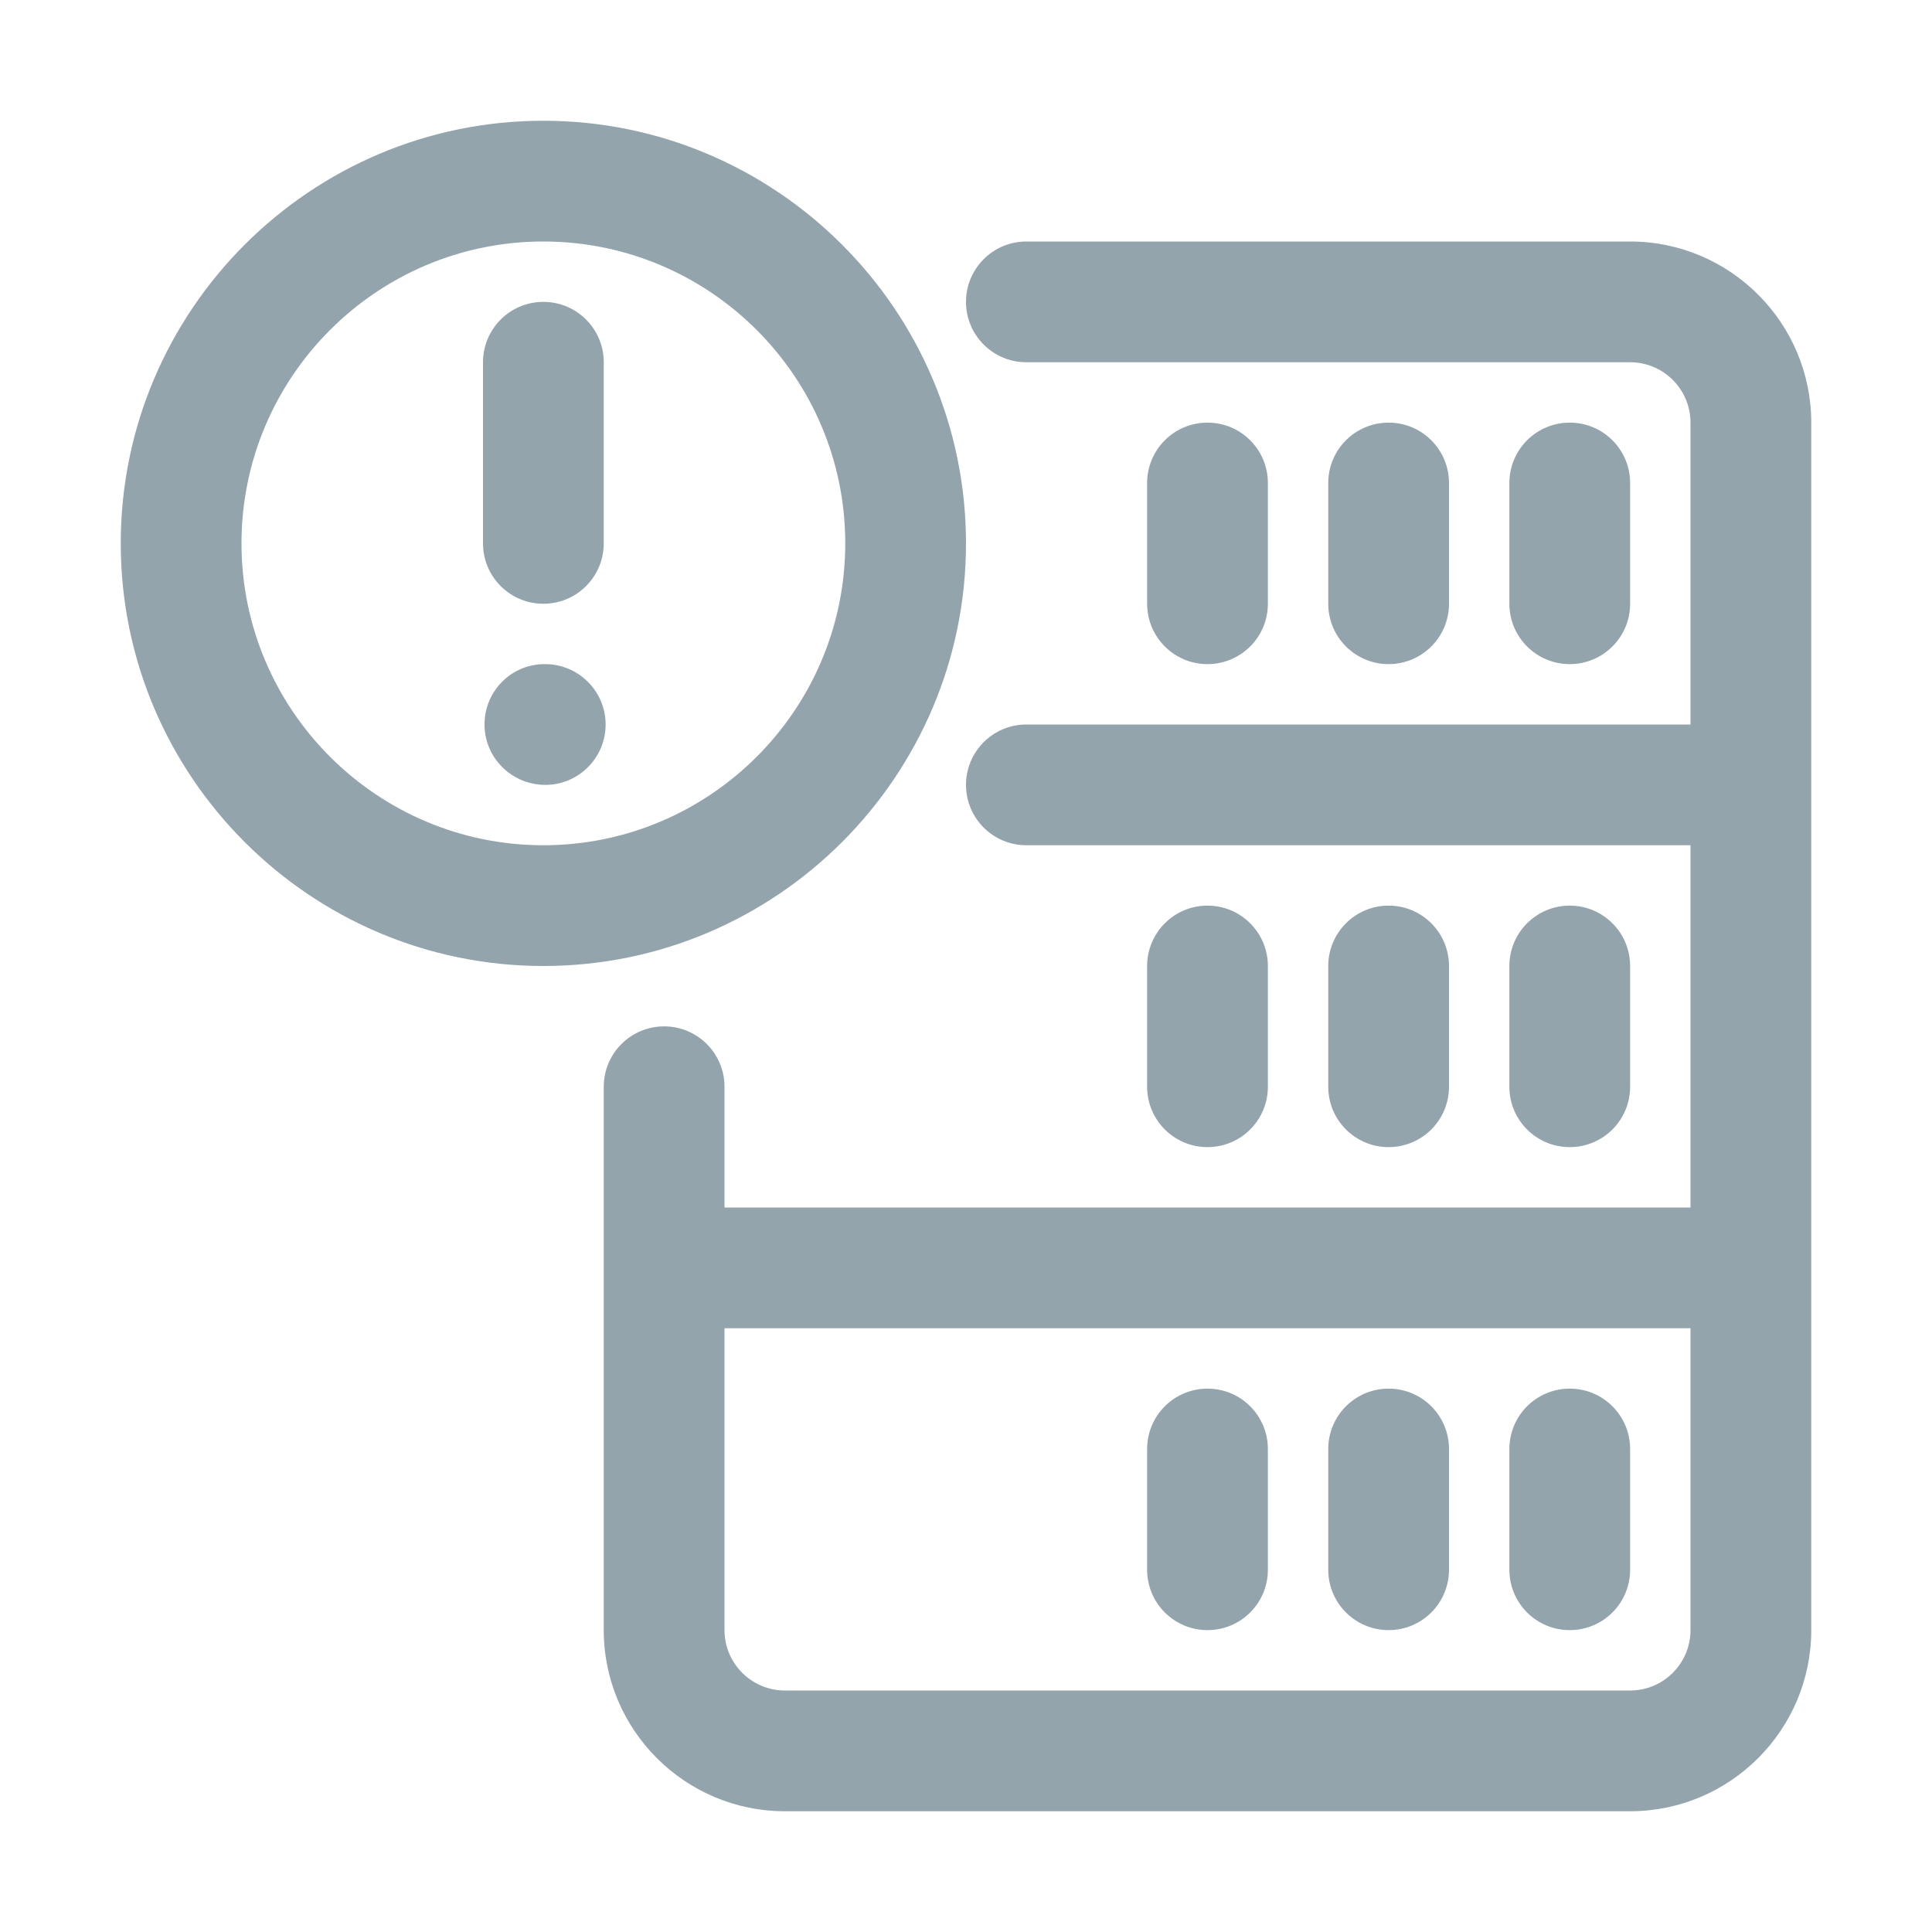 <svg fill="#94a4ad" xmlns="http://www.w3.org/2000/svg"  viewBox="0 0 32 32" width="500px" height="500px">
	<path d="M 9 2 C 5.141 2 2 5.14 2 9 C 2 12.86 5.141 16 9 16 C 12.859 16 16 12.86 16 9 C 16 5.14 12.859 2 9 2 z M 9 4 C 11.757 4 14 6.243 14 9 C 14 11.757 11.757 14 9 14 C 6.243 14 4 11.757 4 9 C 4 6.243 6.243 4 9 4 z M 17 4 C 16.447 4 16 4.448 16 5 C 16 5.552 16.447 6 17 6 L 27 6 C 27.552 6 28 6.449 28 7 L 28 12 L 17 12 C 16.447 12 16 12.448 16 13 C 16 13.552 16.447 14 17 14 L 28 14 L 28 20 L 12 20 L 12 18 C 12 17.448 11.553 17 11 17 C 10.447 17 10 17.448 10 18 L 10 27 C 10 28.654 11.346 30 13 30 L 27 30 C 28.654 30 30 28.654 30 27 L 30 7 C 30 5.346 28.654 4 27 4 L 17 4 z M 9 5 C 8.447 5 8 5.448 8 6 L 8 9 C 8 9.552 8.447 10 9 10 C 9.553 10 10 9.552 10 9 L 10 6 C 10 5.448 9.553 5 9 5 z M 20 7 C 19.447 7 19 7.448 19 8 L 19 10 C 19 10.552 19.447 11 20 11 C 20.553 11 21 10.552 21 10 L 21 8 C 21 7.448 20.553 7 20 7 z M 23 7 C 22.447 7 22 7.448 22 8 L 22 10 C 22 10.552 22.447 11 23 11 C 23.553 11 24 10.552 24 10 L 24 8 C 24 7.448 23.553 7 23 7 z M 26 7 C 25.447 7 25 7.448 25 8 L 25 10 C 25 10.552 25.447 11 26 11 C 26.553 11 27 10.552 27 10 L 27 8 C 27 7.448 26.553 7 26 7 z M 9.02 11 C 8.468 11 8.025 11.448 8.025 12 C 8.025 12.552 8.478 13 9.031 13 C 9.583 13 10.031 12.552 10.031 12 C 10.031 11.448 9.581 11 9.029 11 L 9.02 11 z M 20 15 C 19.447 15 19 15.448 19 16 L 19 18 C 19 18.552 19.447 19 20 19 C 20.553 19 21 18.552 21 18 L 21 16 C 21 15.448 20.553 15 20 15 z M 23 15 C 22.447 15 22 15.448 22 16 L 22 18 C 22 18.552 22.447 19 23 19 C 23.553 19 24 18.552 24 18 L 24 16 C 24 15.448 23.553 15 23 15 z M 26 15 C 25.447 15 25 15.448 25 16 L 25 18 C 25 18.552 25.447 19 26 19 C 26.553 19 27 18.552 27 18 L 27 16 C 27 15.448 26.553 15 26 15 z M 12 22 L 28 22 L 28 27 C 28 27.551 27.552 28 27 28 L 13 28 C 12.448 28 12 27.551 12 27 L 12 22 z M 20 23 C 19.447 23 19 23.448 19 24 L 19 26 C 19 26.552 19.447 27 20 27 C 20.553 27 21 26.552 21 26 L 21 24 C 21 23.448 20.553 23 20 23 z M 23 23 C 22.447 23 22 23.448 22 24 L 22 26 C 22 26.552 22.447 27 23 27 C 23.553 27 24 26.552 24 26 L 24 24 C 24 23.448 23.553 23 23 23 z M 26 23 C 25.447 23 25 23.448 25 24 L 25 26 C 25 26.552 25.447 27 26 27 C 26.553 27 27 26.552 27 26 L 27 24 C 27 23.448 26.553 23 26 23 z"/>
</svg>